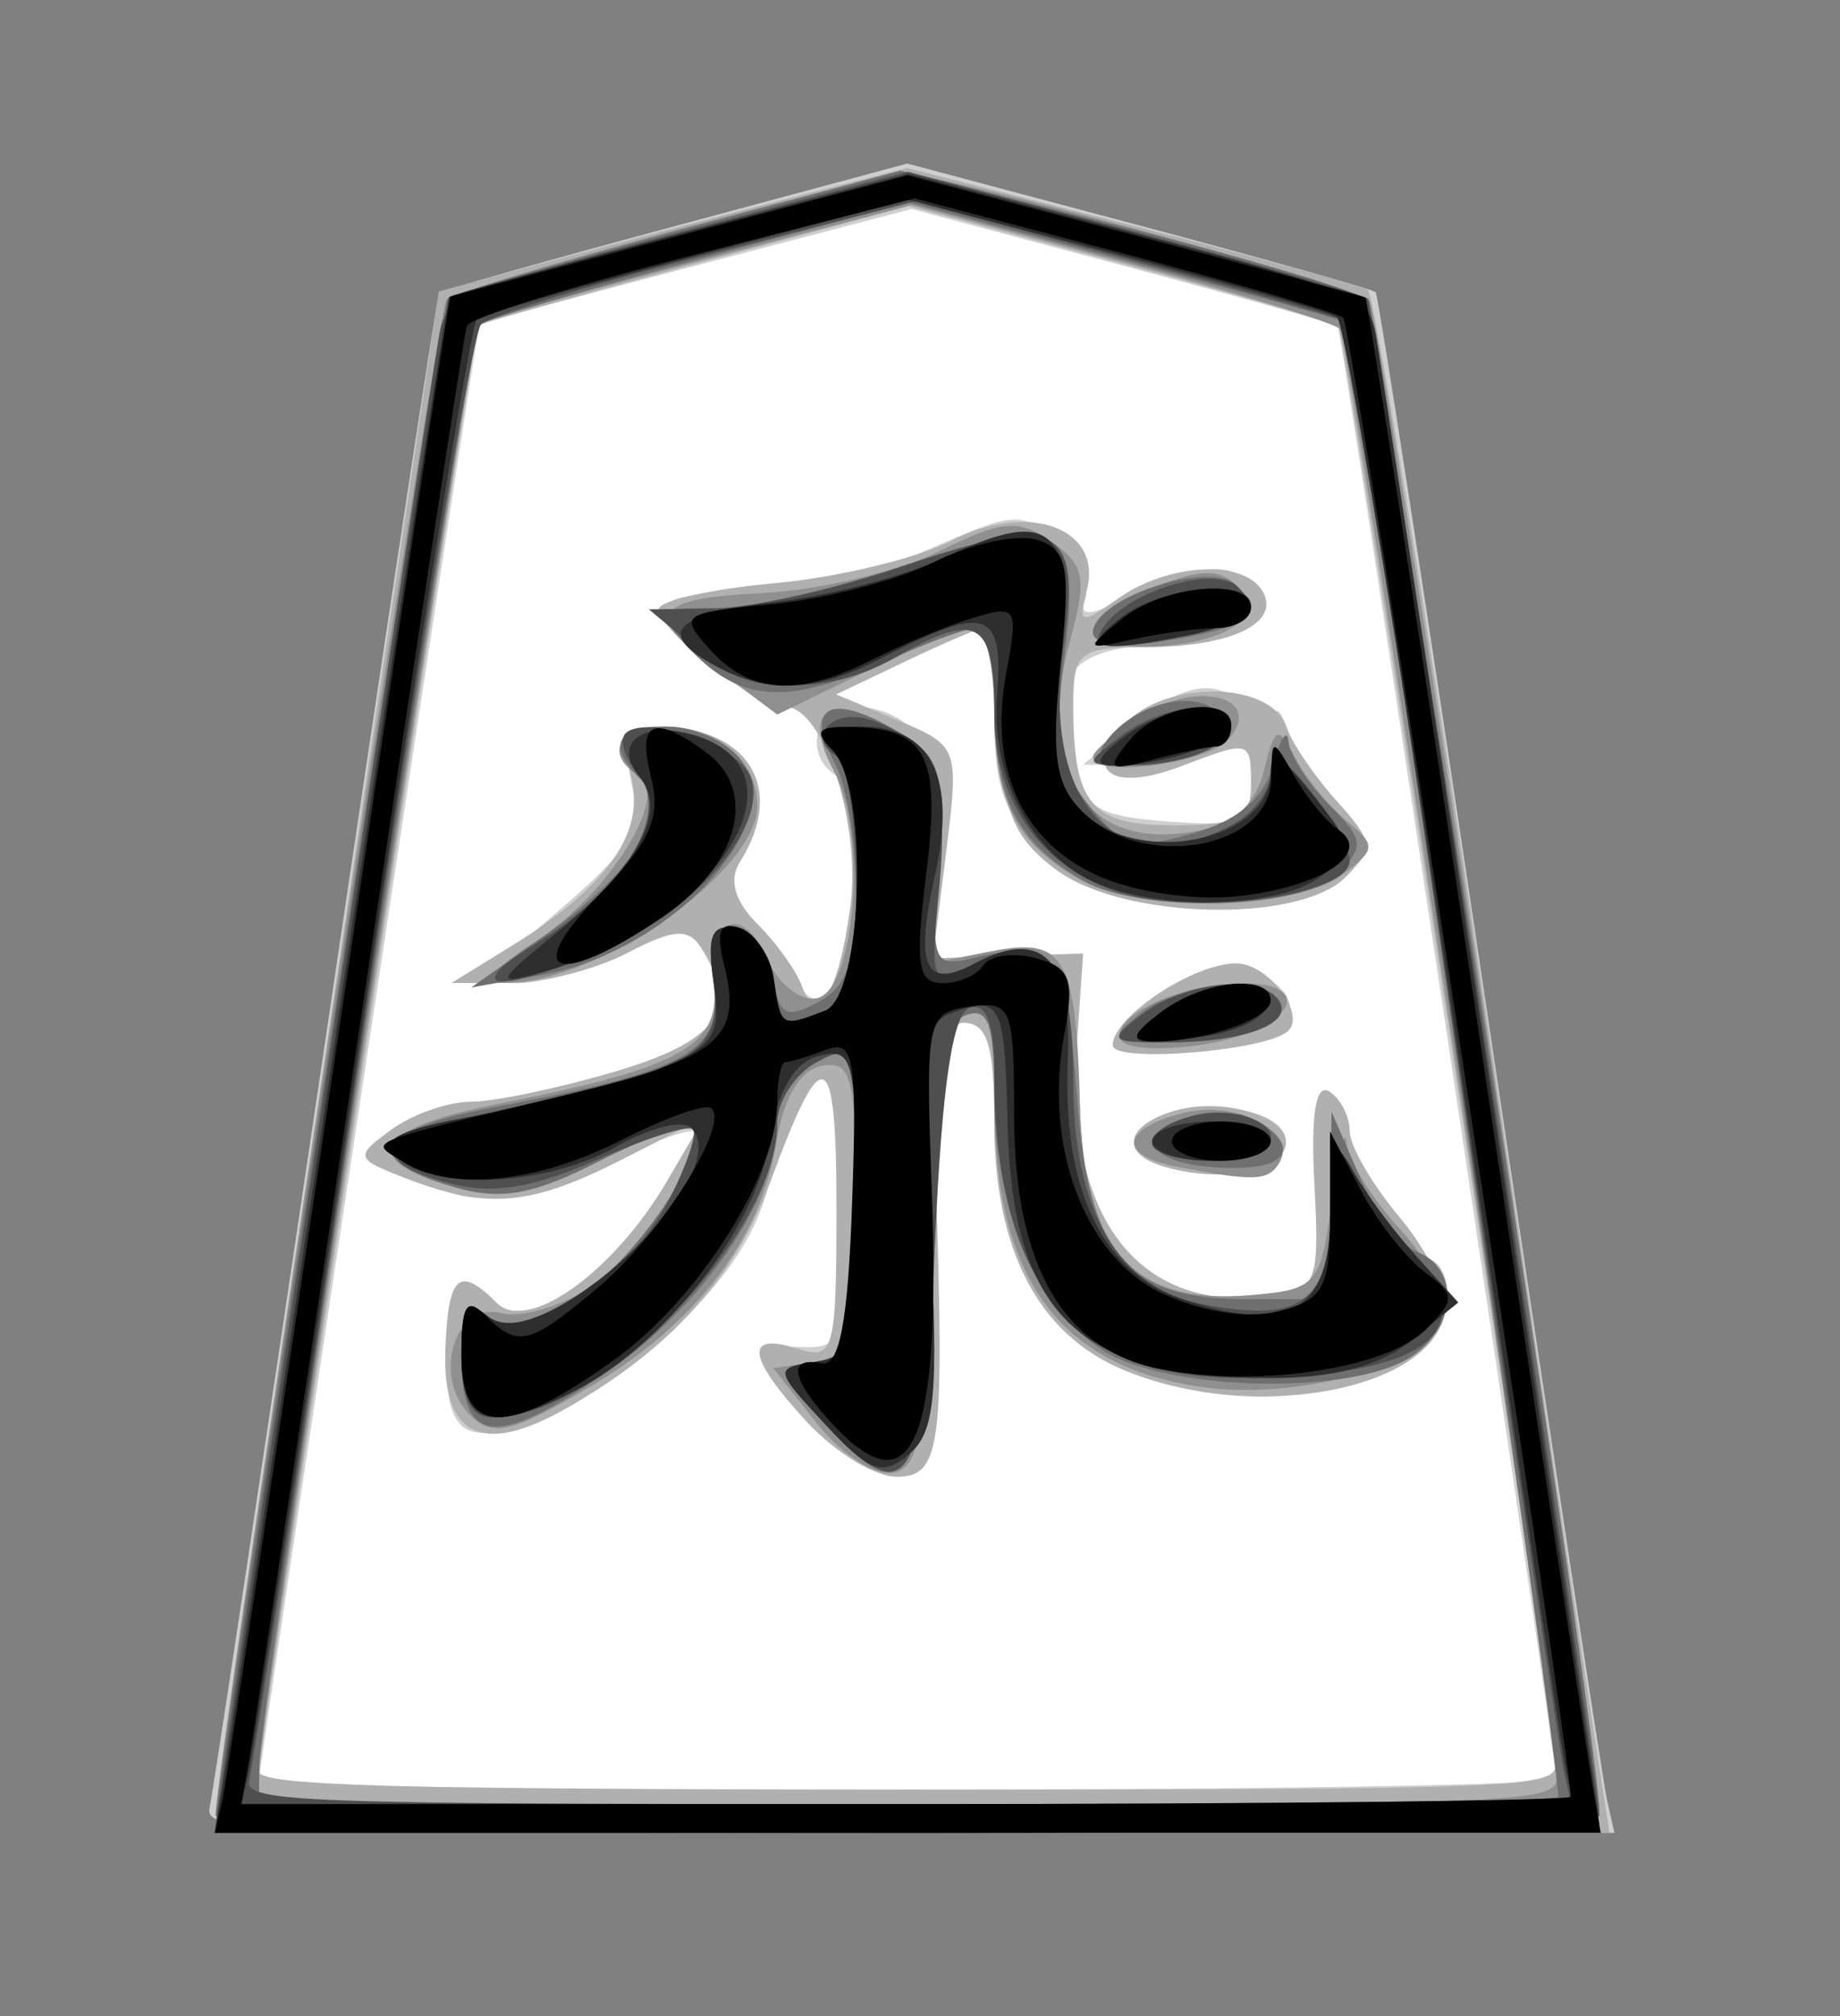 <?xml version="1.0" encoding="UTF-8" standalone="no"?>
<!-- Created with Inkscape (http://www.inkscape.org/) -->

<svg
   viewBox="0 0 35.35 38.72"
   id="svg2"
   version="1.1"
   inkscape:version="1.3.2 (091e20e, 2023-11-25, custom)"
   sodipodi:docname="Hi.svg"
   xmlns:inkscape="http://www.inkscape.org/namespaces/inkscape"
   xmlns:sodipodi="http://sodipodi.sourceforge.net/DTD/sodipodi-0.dtd"
   xmlns="http://www.w3.org/2000/svg"
   xmlns:svg="http://www.w3.org/2000/svg"
   xmlns:rdf="http://www.w3.org/1999/02/22-rdf-syntax-ns#"
   xmlns:cc="http://creativecommons.org/ns#"
   xmlns:dc="http://purl.org/dc/elements/1.1/">
  <rect x="0" y="0" width="35.35" height="38.72" fill="#808080" stroke="none"/>
  <defs
     id="defs4" />
  <sodipodi:namedview
     id="base"
     pagecolor="#ffffff"
     bordercolor="#666666"
     borderopacity="1.0"
     inkscape:pageopacity="0.0"
     inkscape:pageshadow="2"
     inkscape:zoom="14.178719"
     inkscape:cx="17.702587"
     inkscape:cy="19.360001"
     inkscape:document-units="px"
     inkscape:current-layer="layer1"
     showgrid="false"
     fit-margin-top="0"
     fit-margin-left="0"
     fit-margin-right="0"
     fit-margin-bottom="0"
     inkscape:window-width="1292"
     inkscape:window-height="745"
     inkscape:window-x="-8"
     inkscape:window-y="-8"
     inkscape:window-maximized="1"
     inkscape:showpageshadow="0"
     inkscape:pagecheckerboard="1"
     inkscape:deskcolor="#d1d1d1" />
  <g
     inkscape:label="Layer 1"
     inkscape:groupmode="layer"
     id="layer1"
     transform="matrix(0.641,0,0,0.641,-415.263,-493.549)"
     style="display:inline">
    <path
       sodipodi:nodetypes="cccccccccccccc"
       inkscape:connector-curvature="0"
       id="path3022"
       d="m 696.855,712.777 c -8.002,2.151 -16.156,3.931 -23.912,6.826 -1.41,0.599 -0.889,2.599 -1.381,3.788 -5.592,32.701 -10.026,65.639 -15.342,98.379 -0.477,1.29 1.424,1.047 2.17,1.109 20.077,0.27 40.159,0.047 60.238,0.027 9.717,-0.122 19.447,0.081 29.156,-0.308 1.874,0.042 0.238,-2.532 0.434,-3.641 -4.654,-30.659 -9.011,-61.384 -14.046,-91.973 -0.586,-2.429 -0.615,-5.131 -1.733,-7.366 -4.52,-1.96 -9.478,-2.819 -14.201,-4.261 -5.166,-1.38 -10.327,-2.828 -15.52,-4.073 -1.955,0.497 -3.909,0.994 -5.864,1.492 z"
       style="display:inline;fill:#ffffff;fill-opacity:1;stroke:none"
       transform="matrix(0.432,0,0,0.432,371.568,468.574)" />
    <path
       id="path3010"
       style="fill:#cfcfcf"
       d="M 702.458 709.011 L 686.351 713.348 C 677.492 715.733 670.121 717.816 669.977 717.981 C 669.833 718.145 666.284 741.458 662.086 769.783 C 657.888 798.108 654.271 822.068 654.054 823.031 C 653.683 824.679 656.513 824.78 702.591 824.78 L 751.517 824.78 L 751.009 822.53 C 750.731 821.293 747.082 797.332 742.899 769.282 C 738.716 741.233 735.139 718.123 734.952 717.932 C 734.765 717.74 727.378 715.657 718.536 713.299 L 702.458 709.011 z M 702.754 712.163 L 717.365 716.077 C 725.401 718.229 732.13 720.134 732.322 720.315 C 732.626 720.602 747.426 819.054 747.462 821.028 C 747.469 821.441 727.228 821.783 702.479 821.783 C 677.729 821.783 657.474 821.522 657.474 821.205 C 657.474 820.147 672.604 720.318 672.791 720.146 C 672.892 720.053 679.679 718.219 687.867 716.07 L 702.754 712.163 z M 709.742 733.706 C 708.564 733.769 706.937 734.442 703.945 735.765 C 700.456 737.309 694.822 738.623 691.414 738.692 C 684.293 738.835 683.772 739.871 688.826 743.847 C 693.288 747.356 694.253 747.357 700.631 743.938 C 703.442 742.432 706.37 741.209 707.126 741.209 C 707.882 741.209 708.494 744.011 708.494 747.436 C 708.494 752.412 709.223 754.336 712.118 757.019 C 714.992 759.683 717.209 760.376 722.816 760.376 C 726.82 760.376 731.035 759.524 732.54 758.409 C 735.031 756.564 735.047 756.326 732.851 754.643 C 731.561 753.655 729.956 751.301 729.275 749.418 C 728.044 746.01 728.037 746.015 727.047 750.518 C 726.099 754.832 725.785 755.025 720.44 754.629 C 715.59 754.27 714.696 753.694 713.804 750.334 C 712.258 744.511 713.59 742.77 719.904 742.309 C 724.03 742.008 725.716 741.227 726.046 739.489 C 726.606 736.533 722.998 736.327 717.83 739.023 C 715.176 740.408 714.335 740.483 714.798 739.277 C 715.15 738.359 714.288 736.559 712.873 735.279 C 711.66 734.181 710.92 733.643 709.742 733.706 z M 722.999 745.398 C 721.606 745.48 719.877 746.355 717.894 748.007 L 714.657 750.701 L 718.768 750.722 C 723.724 750.752 726.995 748.921 725.707 746.837 C 725.181 745.986 724.464 745.512 723.578 745.412 C 723.393 745.392 723.198 745.386 722.999 745.398 z M 698.692 746.682 C 696.023 746.682 695.22 750.041 697.542 751.477 C 699.475 752.671 699.248 765.482 697.274 766.702 C 696.377 767.256 695.391 766.946 695.081 766.017 C 694.772 765.089 693.302 763.199 691.816 761.815 C 689.474 759.632 689.356 758.911 690.921 756.406 C 693.279 752.631 691.064 748.895 686.119 748.303 C 682.799 747.907 682.566 748.19 683.298 751.85 C 683.985 755.288 683.302 756.516 678.249 760.841 C 673.173 765.186 672.801 765.855 675.449 765.855 C 677.129 765.855 680.398 764.87 682.72 763.669 C 686.208 761.865 687.157 761.81 688.121 763.331 C 691.586 768.797 688.1 771.528 674.37 774.085 C 665.457 775.745 664.55 776.438 668.024 778.979 C 671.553 781.559 675.176 781.368 681.782 778.245 C 684.79 776.823 687.483 775.879 687.762 776.158 C 688.04 776.436 686.98 778.752 685.406 781.299 C 682.357 786.233 676.886 789.537 673.757 788.336 C 671.324 787.403 669.386 794.388 671.493 796.495 C 672.565 797.567 674.71 797.061 679.166 794.697 C 686.342 790.89 691.74 785.01 692.832 779.79 C 693.844 774.952 695.309 772.3 697.359 771.617 C 698.604 771.202 698.929 773.659 698.628 781.129 C 698.25 790.541 698.021 791.185 695.166 791.086 C 691.943 790.975 692.06 791.325 697.387 797.743 C 698.504 799.089 700.386 800.014 701.562 799.788 C 703.321 799.452 703.775 796.637 704.094 783.978 C 704.406 771.54 704.86 768.598 706.484 768.598 C 707.969 768.598 708.494 770.298 708.494 775.121 C 708.494 787.266 715.089 794.299 726.687 794.535 C 732.84 794.66 739.994 791.058 739.994 787.836 C 739.994 786.291 739.392 785.029 738.654 785.029 C 737.916 785.029 736.052 782.563 734.515 779.55 C 732.978 776.537 731.548 774.071 731.327 774.071 C 731.107 774.071 730.956 777.002 731.003 780.579 C 731.089 787.069 731.081 787.087 726.194 787.497 C 718.136 788.173 714.699 784.315 714.431 774.268 C 714.157 763.94 713.381 762.621 708.141 763.669 L 704.016 764.494 L 704.89 758.098 C 705.853 751.075 703.465 746.682 698.692 746.682 z M 725.749 765.178 C 722.623 765.262 716.716 768.238 716.716 770.065 C 716.716 771.346 725.333 770.55 728.013 769.022 C 729.725 768.045 729.161 766.19 726.892 765.319 C 726.584 765.201 726.196 765.166 725.749 765.178 z M 724.325 774.564 C 723.403 774.55 722.403 774.651 721.399 774.903 C 717.517 775.877 717.069 777.707 720.482 778.633 C 724.211 779.645 728.089 779.027 728.648 777.328 C 729.17 775.742 727.092 774.606 724.325 774.564 z "
       transform="matrix(0.432,0,0,0.432,371.568,468.574)" />
    <path
       id="path3008"
       style="fill:#b0b0b0"
       d="M 702.443 709.321 L 693.713 711.557 C 688.909 712.788 681.597 714.714 677.466 715.837 L 669.956 717.882 L 662.192 770.079 C 657.922 798.789 654.435 822.844 654.449 823.532 C 654.469 824.514 664.825 824.78 702.824 824.78 L 751.178 824.78 L 750.431 820.034 C 750.021 817.422 746.423 793.454 742.434 766.779 C 738.445 740.104 734.832 718.058 734.409 717.783 C 733.986 717.508 726.621 715.488 718.042 713.299 L 702.443 709.321 z M 702.563 711.966 L 717.224 715.915 C 725.29 718.086 732.104 720.076 732.364 720.336 C 732.844 720.816 747.356 816.82 747.434 820.034 C 747.474 821.675 744.685 821.783 702.479 821.783 C 667.139 821.783 657.478 821.509 657.488 820.528 C 657.51 818.575 672.371 720.556 672.692 720.245 C 672.849 720.092 679.633 718.164 687.769 715.964 L 702.563 711.966 z M 710.511 733.869 C 710.296 733.867 710.077 733.874 709.855 733.89 C 708.519 733.98 707.045 734.38 705.553 735.152 C 703.165 736.387 697.603 737.722 693.206 738.121 C 688.809 738.519 685.209 739.332 685.209 739.926 C 685.209 741.397 692.069 746.682 693.974 746.682 C 696.647 746.682 699.281 754.794 698.501 760.602 C 697.702 766.563 696.188 769.004 695.131 766.025 C 694.763 764.989 693.372 763.06 692.049 761.737 C 690.481 760.169 690.063 758.684 690.836 757.464 C 694.084 752.337 691.46 748.057 685.075 748.057 C 682.918 748.057 682.588 748.704 683.298 751.533 C 684.283 755.456 681.653 759.161 674.949 763.303 L 670.83 765.841 L 674.949 765.841 C 677.208 765.84 680.857 764.895 683.058 763.747 C 686.262 762.076 687.28 762.019 688.171 763.422 C 690.86 767.661 689.328 769.86 682.226 771.969 C 678.323 773.128 673.815 774.071 672.213 774.071 C 670.61 774.071 668.104 774.95 666.642 776.024 C 664.078 777.907 664.122 778.032 667.84 779.451 C 673.394 781.571 676.387 781.286 682.734 778.048 L 688.361 775.185 L 685.766 779.613 C 682.091 785.889 676.111 790.161 673.983 788.033 C 671.356 785.406 670.601 786.083 670.407 791.249 C 670.179 797.323 672.974 798.667 678.855 795.31 C 686.059 791.199 690.527 786.24 692.945 779.663 C 696.605 769.701 697.542 770.051 697.542 781.419 C 697.542 791.432 697.378 792.011 694.799 791.192 C 691.094 790.016 691.362 791.827 695.547 796.34 C 697.46 798.404 700.234 800.085 701.71 800.085 C 704.775 800.085 705.038 798.085 704.446 779.895 C 704.133 770.267 704.413 768.598 706.294 768.598 C 708.032 768.598 708.494 770.063 708.494 775.509 C 708.494 784.356 711.55 790.208 717.45 792.673 C 726.307 796.374 738.698 794.185 739.747 788.738 C 740 787.428 738.613 784.472 736.673 782.166 C 734.732 779.86 733.147 777.129 733.147 776.101 C 733.147 775.074 732.504 773.841 731.722 773.358 C 730.791 772.783 730.441 774.997 730.7 779.783 C 731.065 786.541 730.846 787.11 727.865 787.532 C 718.585 788.846 713.384 782.208 714.22 770.122 L 714.657 763.796 L 709.439 763.958 L 704.235 764.128 L 705.151 756.773 C 706.059 749.507 706.018 749.395 701.795 747.619 L 697.528 745.828 L 702.373 743.515 C 705.039 742.244 707.47 741.209 707.782 741.209 C 708.093 741.209 708.541 744.383 708.769 748.261 C 709.107 754.028 709.842 755.797 712.802 758 C 717.419 761.435 729.622 761.743 732.858 758.507 C 734.857 756.508 734.807 756.057 732.244 753.211 C 730.704 751.501 729.119 749.166 728.718 748.014 C 727.627 744.883 720.329 744.813 717.527 747.909 C 714.573 751.173 716.602 752.656 721.483 750.8 C 726.272 748.979 726.3 748.989 726.3 752.161 C 726.3 754.431 725.38 754.904 720.961 754.904 C 715.18 754.904 713.973 753.454 713.973 746.569 C 713.973 742.867 714.35 742.569 719.107 742.549 C 725.003 742.525 728.442 740.833 727.075 738.621 C 725.743 736.465 720.579 736.732 717.146 739.136 C 714.464 741.015 714.29 740.974 714.918 738.572 C 715.616 735.903 713.854 734.156 711.138 733.897 C 710.935 733.877 710.725 733.87 710.511 733.869 z M 725.277 764.48 C 722.297 764.48 716.716 768.189 716.716 770.164 C 716.716 771.419 727.359 770.56 728.859 769.184 C 730.16 767.991 727.489 764.48 725.277 764.48 z M 723.641 774.381 C 722.686 774.358 721.709 774.473 720.82 774.755 C 717.442 775.827 717.275 777.763 720.482 778.633 C 724.251 779.656 728.088 779.01 728.662 777.265 C 729.168 775.727 726.505 774.448 723.641 774.381 z "
       transform="matrix(0.432,0,0,0.432,371.568,468.574)" />
    <path
       id="path3006"
       style="fill:#8f8f8f"
       d="M 702.479 709.78 C 699.803 709.78 671.294 717.543 670.471 718.496 C 669.867 719.194 654.451 820.398 654.47 823.532 C 654.476 824.514 664.75 824.78 702.479 824.78 C 746.566 824.78 750.473 824.643 750.473 823.116 C 750.473 819.415 735.204 719.226 734.529 718.496 C 733.64 717.535 705.126 709.78 702.479 709.78 z M 702.733 711.881 L 717.266 715.795 C 725.259 717.947 732.104 720.058 732.477 720.491 C 733.139 721.261 747.521 817.57 747.49 821.028 C 747.476 822.669 744.663 822.784 702.479 822.784 L 657.474 822.784 L 657.488 820.528 C 657.51 817.197 672.19 720.733 672.763 720.16 C 673.032 719.89 679.886 717.917 687.994 715.774 L 702.733 711.881 z M 709.354 734.151 C 708.243 734.247 706.873 734.814 704.665 735.906 C 701.841 737.304 696.31 738.604 692.381 738.798 C 684.612 739.18 684.121 740.261 689.764 744.474 L 693.438 747.225 L 699.637 744.213 C 703.044 742.558 706.428 741.209 707.161 741.209 C 707.894 741.209 708.494 743.866 708.494 747.112 C 708.494 753.291 710.08 756.293 714.657 758.796 C 718.597 760.952 729.425 760.717 732.54 758.409 C 734.972 756.607 735.014 756.287 732.978 754.643 C 731.753 753.655 730.144 751.691 729.402 750.278 C 728.158 747.907 727.983 747.976 727.188 751.145 C 726.6 753.487 725.138 754.808 722.569 755.299 C 714.874 756.77 711.217 751.265 713.761 742.049 C 714.941 737.776 714.755 736.839 712.457 735.229 C 711.312 734.427 710.465 734.054 709.354 734.151 z M 723.176 737.416 C 722.283 737.432 721.136 737.77 719.523 738.438 C 717.221 739.391 715.341 740.71 715.341 741.372 C 715.341 742.971 722.339 742.872 724.924 741.238 C 726.5 740.242 726.593 739.571 725.34 738.318 C 724.714 737.692 724.068 737.399 723.176 737.416 z M 722.901 745.948 C 721.622 745.965 720.047 746.41 718.578 747.373 C 716.801 748.537 715.341 749.785 715.341 750.144 C 715.341 751.681 723.366 750.621 724.797 748.896 C 726.319 747.063 725.031 745.92 722.901 745.948 z M 697.542 746.886 C 696.128 747.03 695.977 748.555 697.401 751.216 C 699.708 755.525 698.845 766.398 696.16 766.906 C 695.029 767.12 693.499 765.898 692.747 764.184 C 690.993 760.186 688.52 761.357 689.038 765.947 C 689.513 770.162 686.713 771.731 674.356 774.162 C 665.353 775.933 664.183 778.031 671.077 780.008 C 674.274 780.925 676.511 780.524 681.02 778.224 C 684.223 776.59 687.142 775.545 687.501 775.904 C 688.763 777.167 683.95 784.649 680.357 787.004 C 678.359 788.313 675.608 789.088 674.243 788.731 C 671.066 787.9 669.469 793.152 672.1 795.783 C 673.673 797.356 674.942 797.07 680.266 793.949 C 687.738 789.57 692.264 783.697 693.361 776.948 C 693.872 773.8 695 771.882 696.527 771.588 C 698.611 771.187 698.903 772.396 698.903 781.411 C 698.903 790.798 698.667 791.723 696.04 792.123 L 693.163 792.553 L 696.196 796.396 C 697.862 798.507 700.23 800.046 701.463 799.81 C 703.351 799.448 703.768 796.963 704.094 784.112 C 704.394 772.216 704.917 768.685 706.484 768.084 C 708.083 767.47 708.494 768.68 708.494 774.021 C 708.494 786.234 712.893 792.361 722.731 793.837 C 729.672 794.878 739.085 792.164 739.705 788.943 C 739.943 787.706 738.567 784.995 736.644 782.921 C 734.722 780.846 733.048 778.156 732.935 776.948 C 732.822 775.74 732.364 777.529 731.913 780.918 C 731.126 786.818 730.884 787.104 726.194 787.497 C 718.136 788.173 714.699 784.315 714.431 774.268 C 714.158 763.983 713.372 762.627 708.233 763.655 L 704.199 764.452 L 704.629 757.365 C 705.03 750.885 704.756 750.09 701.386 748.169 C 699.699 747.209 698.391 746.8 697.542 746.886 z M 685.625 748.057 C 682.398 748.057 681.401 749.969 683.841 751.477 C 686.023 752.825 681.73 759.711 676.704 762.929 C 673.805 764.785 673.025 765.819 674.511 765.834 C 680.931 765.898 692.056 758.107 692.056 753.55 C 692.056 750.412 689.3 748.057 685.625 748.057 z M 725.637 765.855 C 721.377 765.855 716.346 768.257 717.316 769.825 C 717.687 770.427 720.267 770.547 723.056 770.093 C 729.071 769.116 731.057 765.855 725.637 765.855 z M 723.028 774.642 C 722.561 774.665 722.099 774.731 721.638 774.846 C 717.266 775.944 717.033 777.788 721.166 778.584 C 726.519 779.615 727.483 779.582 728.253 778.337 C 729.423 776.444 726.296 774.483 723.028 774.642 z "
       transform="matrix(0.432,0,0,0.432,371.568,468.574)" />
    <path
       id="path3004"
       style="fill:#6f6f6f"
       d="M 701.978 709.505 L 686.521 713.679 C 678.021 715.976 670.844 718.08 670.569 718.355 C 670.12 718.804 654.582 820.541 654.506 823.532 C 654.481 824.515 664.729 824.78 702.479 824.78 C 740.207 824.78 750.474 824.514 750.48 823.532 C 750.512 818.351 734.929 719.083 733.958 718.284 C 733.289 717.734 725.818 715.529 717.358 713.39 L 701.978 709.505 z M 702.542 711.705 L 717.718 715.781 C 726.061 718.023 732.939 719.951 733.006 720.068 C 733.55 721.013 747.968 821.954 747.61 822.312 C 747.353 822.568 726.967 822.784 702.309 822.784 L 657.474 822.784 L 657.503 820.034 C 657.538 815.948 672.02 720.902 672.713 720.209 C 673.04 719.882 679.883 717.837 687.924 715.661 L 702.542 711.705 z M 710.786 734.835 C 708.955 734.79 706.117 735.591 701.872 737.021 C 697.276 738.569 691.551 739.834 689.151 739.834 C 684.95 739.834 684.874 739.931 687.141 742.436 C 690.648 746.311 693.905 746.639 700.3 743.776 C 703.465 742.359 706.61 741.209 707.281 741.209 C 707.952 741.209 708.519 743.819 708.543 747.02 C 708.589 753.151 710.141 756.136 714.657 758.726 C 718.722 761.057 729.81 760.773 732.308 758.275 C 734.199 756.383 734.148 755.905 731.729 753.486 C 730.25 752.007 728.977 750.021 728.902 749.079 C 728.827 748.138 728.335 748.894 727.816 750.757 C 727.174 753.061 725.409 754.566 722.287 755.461 C 718.259 756.616 717.375 756.384 715.08 753.55 C 712.921 750.883 712.623 749.053 713.374 743.043 C 714.087 737.331 713.836 734.91 710.786 734.835 z M 722.95 737.676 C 719.911 737.799 715.341 739.767 715.341 741.548 C 715.341 742.372 717.347 742.606 720.306 742.126 C 726.229 741.165 727.327 740.312 725.263 738.248 C 724.818 737.802 723.963 737.636 722.95 737.676 z M 721.801 746.28 C 719.747 746.236 717.214 747.49 716.018 749.425 C 714.931 751.184 720.874 751.163 723.563 749.396 C 725.346 748.226 725.36 747.886 723.641 746.78 C 723.131 746.452 722.485 746.294 721.801 746.28 z M 697.669 746.823 C 696.299 746.86 696.136 748.172 697.43 750.588 C 698.244 752.11 698.903 756.146 698.903 759.558 C 698.903 764.287 698.288 766.096 696.273 767.174 C 694.057 768.36 693.544 768.092 693.177 765.524 C 692.937 763.838 691.775 762.274 690.582 762.047 C 688.892 761.725 688.543 762.548 689.017 765.778 C 689.719 770.562 687.401 771.883 673.884 774.437 C 665.415 776.038 664.388 778.09 671.077 780.008 C 674.274 780.925 676.511 780.524 681.02 778.224 C 684.223 776.59 687.142 775.545 687.501 775.904 C 688.916 777.319 683.47 785.296 679.398 787.772 C 676.224 789.702 674.619 790.005 673.306 788.915 C 671.905 787.753 671.521 788.338 671.521 791.629 C 671.521 797.842 673.698 798.156 681.309 793.047 C 688.139 788.463 693.431 780.816 693.431 775.537 C 693.431 774.028 694.668 772.134 696.174 771.327 C 698.807 769.919 698.903 770.293 698.903 780.777 C 698.903 790.818 698.682 791.72 696.026 792.123 C 693.218 792.549 693.241 792.658 696.746 796.425 C 702.593 802.709 703.664 800.906 704.094 784.021 C 704.394 772.208 704.918 768.685 706.484 768.084 C 708.068 767.476 708.494 768.615 708.494 773.471 C 708.494 781.36 711.4 788.29 715.969 791.284 C 720.172 794.038 732.409 794.468 736.976 792.024 C 740.448 790.166 740.984 785.706 737.879 784.514 C 736.717 784.069 734.893 781.685 733.824 779.225 L 731.885 774.755 L 731.828 781.263 L 731.779 787.765 L 725.827 787.765 C 717.617 787.765 714.992 784.582 714.22 773.676 C 713.569 764.491 712.35 762.778 707.337 764.036 C 704.199 764.824 704.117 764.632 704.587 757.548 C 705.034 750.817 704.786 750.088 701.386 748.162 C 699.753 747.238 698.492 746.8 697.669 746.823 z M 685.731 748.057 C 682.217 748.057 681.596 749.366 683.975 751.745 C 686.137 753.907 683.486 758.189 677.304 762.548 L 672.205 766.151 L 676.994 765.305 C 686.141 763.688 694.444 754.626 690.801 750.236 C 689.804 749.034 687.521 748.057 685.731 748.057 z M 724.649 766.18 C 722.618 766.17 720.222 766.731 718.761 767.865 C 716.182 769.869 716.382 769.978 722.188 769.642 C 725.578 769.446 728.352 768.661 728.352 767.907 C 728.352 766.766 726.681 766.189 724.649 766.18 z M 723.867 774.804 C 723.413 774.798 722.961 774.846 722.527 774.959 C 718.575 775.993 718.578 777.845 722.534 778.485 C 724.229 778.759 726.435 778.726 727.435 778.4 C 730.284 777.475 727.046 774.84 723.867 774.804 z "
       transform="matrix(0.432,0,0,0.432,371.568,468.574)" />
    <path
       id="path3002"
       style="fill:#4f4f4f"
       d="M 702.5 709.582 L 686.535 713.827 C 671.579 717.806 670.533 718.236 670.026 720.675 C 669.495 723.235 654.477 823.3 654.477 824.279 C 654.477 824.555 676.079 824.78 702.479 824.78 C 740.229 824.78 750.47 824.515 750.445 823.532 C 750.372 820.688 734.842 718.816 734.416 718.39 C 734.161 718.135 726.875 716.045 718.225 713.75 L 702.5 709.582 z M 702.972 711.641 L 717.844 715.661 C 726.021 717.872 732.822 719.819 732.956 719.984 C 733.091 720.149 736.42 742.333 740.361 769.282 C 744.302 796.232 747.748 819.29 748.019 820.528 L 748.513 822.784 L 702.429 822.784 C 659.024 822.784 656.371 822.676 656.819 821.028 C 657.08 820.066 660.554 797.233 664.54 770.284 C 668.526 743.334 672.281 720.782 672.882 720.174 C 673.484 719.566 680.499 717.401 688.474 715.358 L 702.972 711.641 z M 710.729 734.842 C 708.905 734.817 706.077 735.604 701.872 737.021 C 697.276 738.569 691.495 739.859 689.024 739.884 L 684.525 739.926 L 687.762 742.62 C 691.543 745.77 696.829 746.009 701.647 743.254 C 707.325 740.008 708.494 740.671 708.494 747.126 C 708.494 753.048 711.471 757.493 716.716 759.41 C 721.855 761.288 733.147 759.88 733.147 757.358 C 733.147 756.623 731.917 754.45 730.411 752.535 C 728.439 750.027 727.668 749.667 727.668 751.244 C 727.668 752.449 726.473 754.075 725.016 754.855 C 717.104 759.089 711.781 753.536 713.282 742.62 C 714.029 737.188 713.769 734.883 710.729 734.842 z M 723.472 737.803 C 720.968 737.783 717.174 739.353 715.962 741.315 C 715.201 742.546 716.284 742.71 720.277 741.964 C 726.538 740.794 727.283 740.268 725.404 738.389 C 725 737.984 724.306 737.81 723.472 737.803 z M 722.64 746.717 C 721.042 746.784 718.921 747.477 717.316 748.691 C 714.714 750.659 714.727 750.708 717.633 750.75 C 721.476 750.807 724.931 749.461 724.931 747.909 C 724.931 747.19 724.265 746.802 723.288 746.724 C 723.085 746.707 722.868 746.706 722.64 746.717 z M 699.03 747.408 C 696.917 747.206 695.604 748.914 697.514 750.095 C 698.28 750.568 698.903 754.543 698.903 758.938 C 698.903 764.959 698.378 767.14 696.746 767.766 C 693.687 768.94 693.677 768.924 693.192 765.524 C 692.951 763.837 691.775 762.274 690.582 762.047 C 688.893 761.726 688.545 762.541 689.017 765.757 C 689.733 770.635 687.484 772.034 674.843 774.529 C 665.948 776.285 664.53 778.078 670.746 779.74 C 673.635 780.513 676.493 780.062 680.886 778.118 C 684.251 776.63 687.263 775.666 687.578 775.982 C 687.894 776.297 687.157 778.491 685.935 780.854 C 683.091 786.354 675.815 790.997 673.306 788.915 C 671.904 787.751 671.521 788.349 671.521 791.707 C 671.521 794.656 672.181 795.98 673.644 795.98 C 681.071 795.98 693.431 783.238 693.431 775.58 C 693.431 774.05 694.668 772.134 696.174 771.327 C 698.807 769.919 698.903 770.293 698.903 780.777 C 698.903 790.818 698.682 791.72 696.026 792.123 C 693.218 792.549 693.241 792.658 696.746 796.425 C 702.563 802.677 703.63 800.898 704.39 783.661 C 704.861 772.965 705.608 767.952 706.787 767.562 C 707.957 767.175 708.502 768.658 708.508 772.244 C 708.529 786.524 713.96 793.254 725.453 793.223 C 738.299 793.189 742.554 790.093 737.477 784.472 C 736.052 782.894 734.206 780.365 733.372 778.859 C 732.066 776.496 731.85 776.901 731.814 781.785 C 731.768 787.981 729.765 789.422 722.978 788.125 C 717.063 786.994 713.973 781.682 713.973 772.66 C 713.973 764.023 712.041 761.85 706.837 764.635 C 704.116 766.091 704.031 765.883 704.679 759.142 C 705.373 751.916 704.219 749.092 699.975 747.619 C 699.648 747.506 699.332 747.437 699.03 747.408 z M 684.151 748.12 C 683.604 748.149 683.162 748.277 682.903 748.536 C 682.454 748.985 682.863 750.29 683.813 751.434 C 686.051 754.132 682.823 759.368 676.578 763.176 C 670.993 766.58 674.548 766.593 682.029 763.197 C 688.221 760.385 692.825 754.768 691.584 751.533 C 690.967 749.927 687.174 748.264 684.729 748.12 C 684.526 748.108 684.333 748.111 684.151 748.12 z M 724.748 765.94 C 722.794 766.019 720.475 766.717 718.846 767.95 C 716.325 769.856 716.416 769.966 720.454 769.966 C 725.79 769.966 729.25 768.685 728.26 767.082 C 727.826 766.381 726.814 766.009 725.559 765.94 C 725.298 765.926 725.027 765.929 724.748 765.94 z M 723.944 774.846 C 721.783 774.917 719.445 775.864 719.445 776.969 C 719.445 777.634 721.304 778.175 723.563 778.175 C 727.66 778.175 729.202 776.186 725.954 775.093 C 725.365 774.895 724.665 774.823 723.944 774.846 z "
       transform="matrix(0.432,0,0,0.432,371.568,468.574)" />
    <path
       id="path3000"
       style="fill:#2e2e2e"
       d="M 702.528 709.73 L 686.753 713.863 C 678.077 716.135 670.848 718.109 670.689 718.256 C 670.53 718.403 667.05 740.969 662.961 768.401 C 658.871 795.833 655.27 819.741 654.957 821.529 L 654.386 824.78 L 702.429 824.78 C 728.854 824.78 750.473 824.555 750.473 824.279 C 750.473 823.3 735.455 723.236 734.924 720.675 C 734.416 718.229 733.398 717.812 718.451 713.898 L 702.528 709.73 z M 702.514 711.514 L 716.892 715.273 C 724.801 717.341 731.718 719.317 732.265 719.659 C 732.812 720.001 736.472 742.107 740.396 768.782 C 744.32 795.456 747.779 818.522 748.082 820.034 L 748.632 822.784 L 702.443 822.784 L 656.261 822.784 L 656.769 820.528 C 657.051 819.29 660.564 796.232 664.575 769.282 C 668.587 742.333 672.201 720.044 672.607 719.758 C 673.014 719.472 679.911 717.504 687.931 715.379 L 702.514 711.514 z M 710.433 734.545 C 709.15 734.592 707.397 735.213 705.06 736.323 C 702.429 737.571 697.197 738.958 693.431 739.404 C 686.157 740.266 684.917 741.589 689.228 743.896 C 692.853 745.836 696.154 745.665 700.695 743.297 C 707.864 739.557 709.155 739.95 708.691 745.73 C 708.218 751.633 711.153 757.137 715.764 758.994 C 720.356 760.843 728.219 760.595 731.074 758.507 C 733.555 756.693 733.543 756.521 730.65 752.845 C 728.584 750.218 727.668 749.726 727.668 751.244 C 727.668 755.981 718.512 757.87 714.587 753.945 C 712.713 752.072 712.423 750.096 713.099 743.635 C 713.777 737.142 713.256 734.442 710.433 734.545 z M 723.408 738.494 C 721.433 738.574 718.899 739.278 717.316 740.476 C 714.382 742.695 715.562 743.014 722.012 741.724 C 724.366 741.253 726.3 740.324 726.3 739.665 C 726.3 738.942 725.442 738.565 724.219 738.494 C 723.965 738.48 723.69 738.484 723.408 738.494 z M 722.717 746.759 C 721.166 746.847 719.091 747.563 717.478 748.783 C 715.591 750.21 715.393 750.785 716.794 750.772 C 720.369 750.738 724.931 749.126 724.931 747.894 C 724.931 747.19 724.292 746.823 723.345 746.759 C 723.148 746.745 722.939 746.747 722.717 746.759 z M 699.27 748.057 C 696.432 748.057 695.989 748.422 697.267 749.7 C 699.827 752.259 699.409 766.744 696.746 767.766 C 693.687 768.94 693.677 768.924 693.192 765.524 C 692.951 763.837 691.775 762.274 690.582 762.047 C 688.889 761.725 688.546 762.549 689.024 765.806 C 689.564 769.485 689.091 770.197 685.026 771.87 C 682.492 772.913 677.654 774.207 674.265 774.755 C 666.723 775.973 665.191 776.799 667.608 778.33 C 670.67 780.27 677.873 779.707 682.275 777.18 C 684.547 775.876 686.886 775.296 687.48 775.89 C 690.759 779.169 676.973 791.956 673.376 788.971 C 671.887 787.735 671.521 788.269 671.521 791.707 C 671.521 796.571 673.528 797.147 679.603 794.006 C 685.68 790.863 691.946 782.783 692.888 776.891 C 693.467 773.273 694.574 771.356 696.33 770.897 C 698.698 770.278 698.903 771.118 698.903 780.96 C 698.903 790.822 698.678 791.721 696.026 792.123 C 693.221 792.549 693.239 792.662 696.76 796.446 C 699.857 799.775 700.695 800.083 702.563 798.533 C 704.393 797.014 704.635 794.454 704.037 782.744 C 703.45 771.247 703.677 768.635 705.335 767.999 C 708.943 766.614 709.218 767.12 709.411 775.481 C 709.717 788.798 714.271 793.244 727.604 793.244 C 732.074 793.244 735.261 792.396 737.448 790.621 L 740.685 787.998 L 737.787 784.803 C 736.195 783.045 734.206 780.365 733.372 778.859 C 732.068 776.5 731.85 776.923 731.814 781.856 C 731.765 788.612 728.992 790.237 721.631 787.807 C 715.973 785.94 713.213 780.215 713.592 771.116 C 713.882 764.149 711.777 761.997 707.112 764.494 C 703.677 766.333 702.949 764.696 704.383 758.338 C 705.9 751.612 704.13 748.057 699.27 748.057 z M 685.406 748.325 C 683.321 748.401 682.404 749.747 683.869 751.512 C 685.881 753.936 683.901 757.651 678.037 762.428 C 673.928 765.776 673.839 765.987 676.994 765.129 C 689.006 761.86 695.987 751.292 687.839 748.705 C 686.928 748.416 686.101 748.299 685.406 748.325 z M 725.192 765.912 C 723.677 765.988 721.661 766.67 720.052 767.928 C 717.543 769.89 717.658 769.995 722.083 769.649 C 724.661 769.448 727.027 768.503 727.336 767.562 C 727.729 766.365 726.708 765.835 725.192 765.912 z M 723.563 775.446 C 721.304 775.446 719.445 776.061 719.445 776.814 C 719.445 777.567 721.304 778.175 723.563 778.175 C 725.823 778.175 727.668 777.567 727.668 776.814 C 727.668 776.061 725.823 775.446 723.563 775.446 z "
       transform="matrix(0.432,0,0,0.432,371.568,468.574)" />
    <path
       id="path2998"
       style="fill:#010101"
       d="M 702.479 709.829 L 686.725 713.983 C 678.063 716.267 670.886 718.19 670.774 718.249 C 670.662 718.308 667.166 741.288 663.003 769.318 C 658.84 797.347 655.209 821.293 654.936 822.53 L 654.435 824.78 L 702.5 824.78 L 750.565 824.78 L 750 821.529 C 749.689 819.741 746.08 795.824 741.976 768.38 C 737.871 740.935 734.387 718.406 734.24 718.312 C 734.093 718.218 726.888 716.267 718.225 713.983 L 702.479 709.829 z M 702.972 711.43 L 717.478 715.259 C 725.453 717.364 732.307 719.37 732.71 719.716 C 733.249 720.18 748.477 819.224 748.477 822.269 C 748.477 822.549 727.727 822.784 702.366 822.784 L 656.254 822.784 L 656.826 819.533 C 657.139 817.746 660.581 794.906 664.477 768.782 C 668.372 742.657 671.712 720.83 671.895 720.28 C 672.078 719.73 679.143 717.516 687.599 715.358 L 702.972 711.43 z M 710.13 734.99 C 708.544 735.058 706.28 735.672 704.383 736.619 C 701.853 737.881 696.784 739.208 693.128 739.559 C 686.735 740.174 686.578 740.292 688.805 742.754 C 691.556 745.793 694.956 745.998 700.004 743.431 C 702.037 742.396 705.163 741.094 706.957 740.539 C 710.061 739.58 710.178 739.769 709.326 744.312 C 708.086 750.919 710.386 756.019 715.673 758.402 C 718.2 759.541 722.428 760.156 725.432 759.819 C 731.271 759.164 734.787 756.803 732.329 755.186 C 731.518 754.652 730.158 752.983 729.304 751.477 C 727.776 748.783 727.751 748.781 727.71 751.667 C 727.64 756.573 718.756 758.114 714.587 753.945 C 712.722 752.08 712.43 750.082 713.092 743.755 C 713.803 736.951 713.582 735.78 711.449 735.103 C 711.109 734.995 710.658 734.967 710.13 734.99 z M 723.437 738.494 C 721.47 738.557 718.93 739.307 717.316 740.617 C 714.75 742.698 714.78 742.754 718.084 742.013 C 719.967 741.591 722.577 741.24 723.895 741.231 C 725.213 741.22 726.3 740.587 726.3 739.834 C 726.3 739.033 725.449 738.609 724.233 738.516 C 723.98 738.496 723.717 738.486 723.437 738.494 z M 722.597 746.717 C 721.019 746.81 719.024 747.613 717.908 748.973 C 716.22 751.031 716.371 751.174 719.445 750.363 C 721.328 749.866 723.33 749.448 723.895 749.439 C 724.46 749.428 724.931 748.81 724.931 748.057 C 724.931 747.224 724.222 746.796 723.239 746.717 C 723.034 746.7 722.823 746.703 722.597 746.717 z M 698.297 748.078 C 696.22 748.062 695.989 748.422 697.267 749.7 C 699.827 752.259 699.409 766.744 696.746 767.766 C 693.693 768.938 693.677 768.924 693.192 765.623 C 692.951 763.987 691.891 762.365 690.843 762.019 C 689.437 761.556 689.158 762.249 689.764 764.664 C 691.021 769.672 689.326 771.061 678.996 773.549 C 664.282 777.093 665.121 776.757 667.453 778.231 C 670.763 780.325 676.757 779.728 682.663 776.715 C 685.719 775.156 688.517 774.177 688.876 774.536 C 690.102 775.762 685.319 783.326 681.048 786.919 C 676.225 790.978 675.46 791.168 673.157 788.865 C 671.879 787.587 671.521 788.193 671.521 791.601 C 671.521 797.305 674.652 797.388 682.24 791.89 C 688.022 787.702 693.431 779.111 693.431 774.127 C 693.431 772.591 693.687 771.327 694.002 771.327 C 694.317 771.327 695.579 770.951 696.802 770.481 C 698.764 769.728 698.982 770.979 698.628 781.094 C 698.339 789.372 697.749 792.462 696.513 792.215 C 694.162 791.745 694.371 793.231 697.07 796.213 C 702.805 802.55 704.814 797.955 704.15 780.05 C 703.715 768.344 703.817 767.899 706.787 767.477 C 709.679 767.066 709.863 767.528 709.869 775.008 C 709.876 785.512 713.299 791.364 720.164 792.652 C 726.918 793.919 735.799 792.553 738.471 789.838 C 740.503 787.775 740.487 787.464 738.309 785.847 C 737.007 784.88 735.007 782.295 733.866 780.107 L 731.786 776.13 L 731.786 781.926 C 731.779 787.024 731.343 787.816 728.203 788.604 C 726.03 789.15 722.842 788.651 720.052 787.321 C 714.767 784.801 711.9 777.148 713.345 769.445 C 714.073 765.568 713.772 764.745 711.357 764.114 C 709.787 763.703 708.154 763.932 707.732 764.614 C 707.31 765.297 706.03 765.855 704.89 765.855 C 703.173 765.855 702.987 764.538 703.783 758.169 C 704.805 749.994 703.785 748.121 698.297 748.078 z M 685.04 748.184 C 684.241 748.321 684.144 749.431 684.68 751.568 C 685.383 754.371 684.633 756.056 681.013 759.791 C 675.655 765.319 678.134 766.212 685.357 761.356 C 690.748 757.732 692.168 752.521 688.502 749.841 C 687.123 748.833 686.114 748.281 685.428 748.184 C 685.285 748.163 685.154 748.164 685.04 748.184 z M 725.383 765.891 C 723.784 765.959 721.652 766.655 720.052 767.865 C 718.034 769.391 717.886 769.884 719.445 769.903 C 722.981 769.946 727.668 768.324 727.668 767.061 C 727.668 766.347 727.01 765.98 726.032 765.905 C 725.828 765.889 725.611 765.881 725.383 765.891 z M 724.247 775.446 C 722.364 775.446 720.82 776.061 720.82 776.814 C 720.82 777.567 722.364 778.175 724.247 778.175 C 726.13 778.175 727.668 777.567 727.668 776.814 C 727.668 776.061 726.13 775.446 724.247 775.446 z "
       transform="matrix(0.432,0,0,0.432,371.568,468.574)" />
  </g>
</svg>

